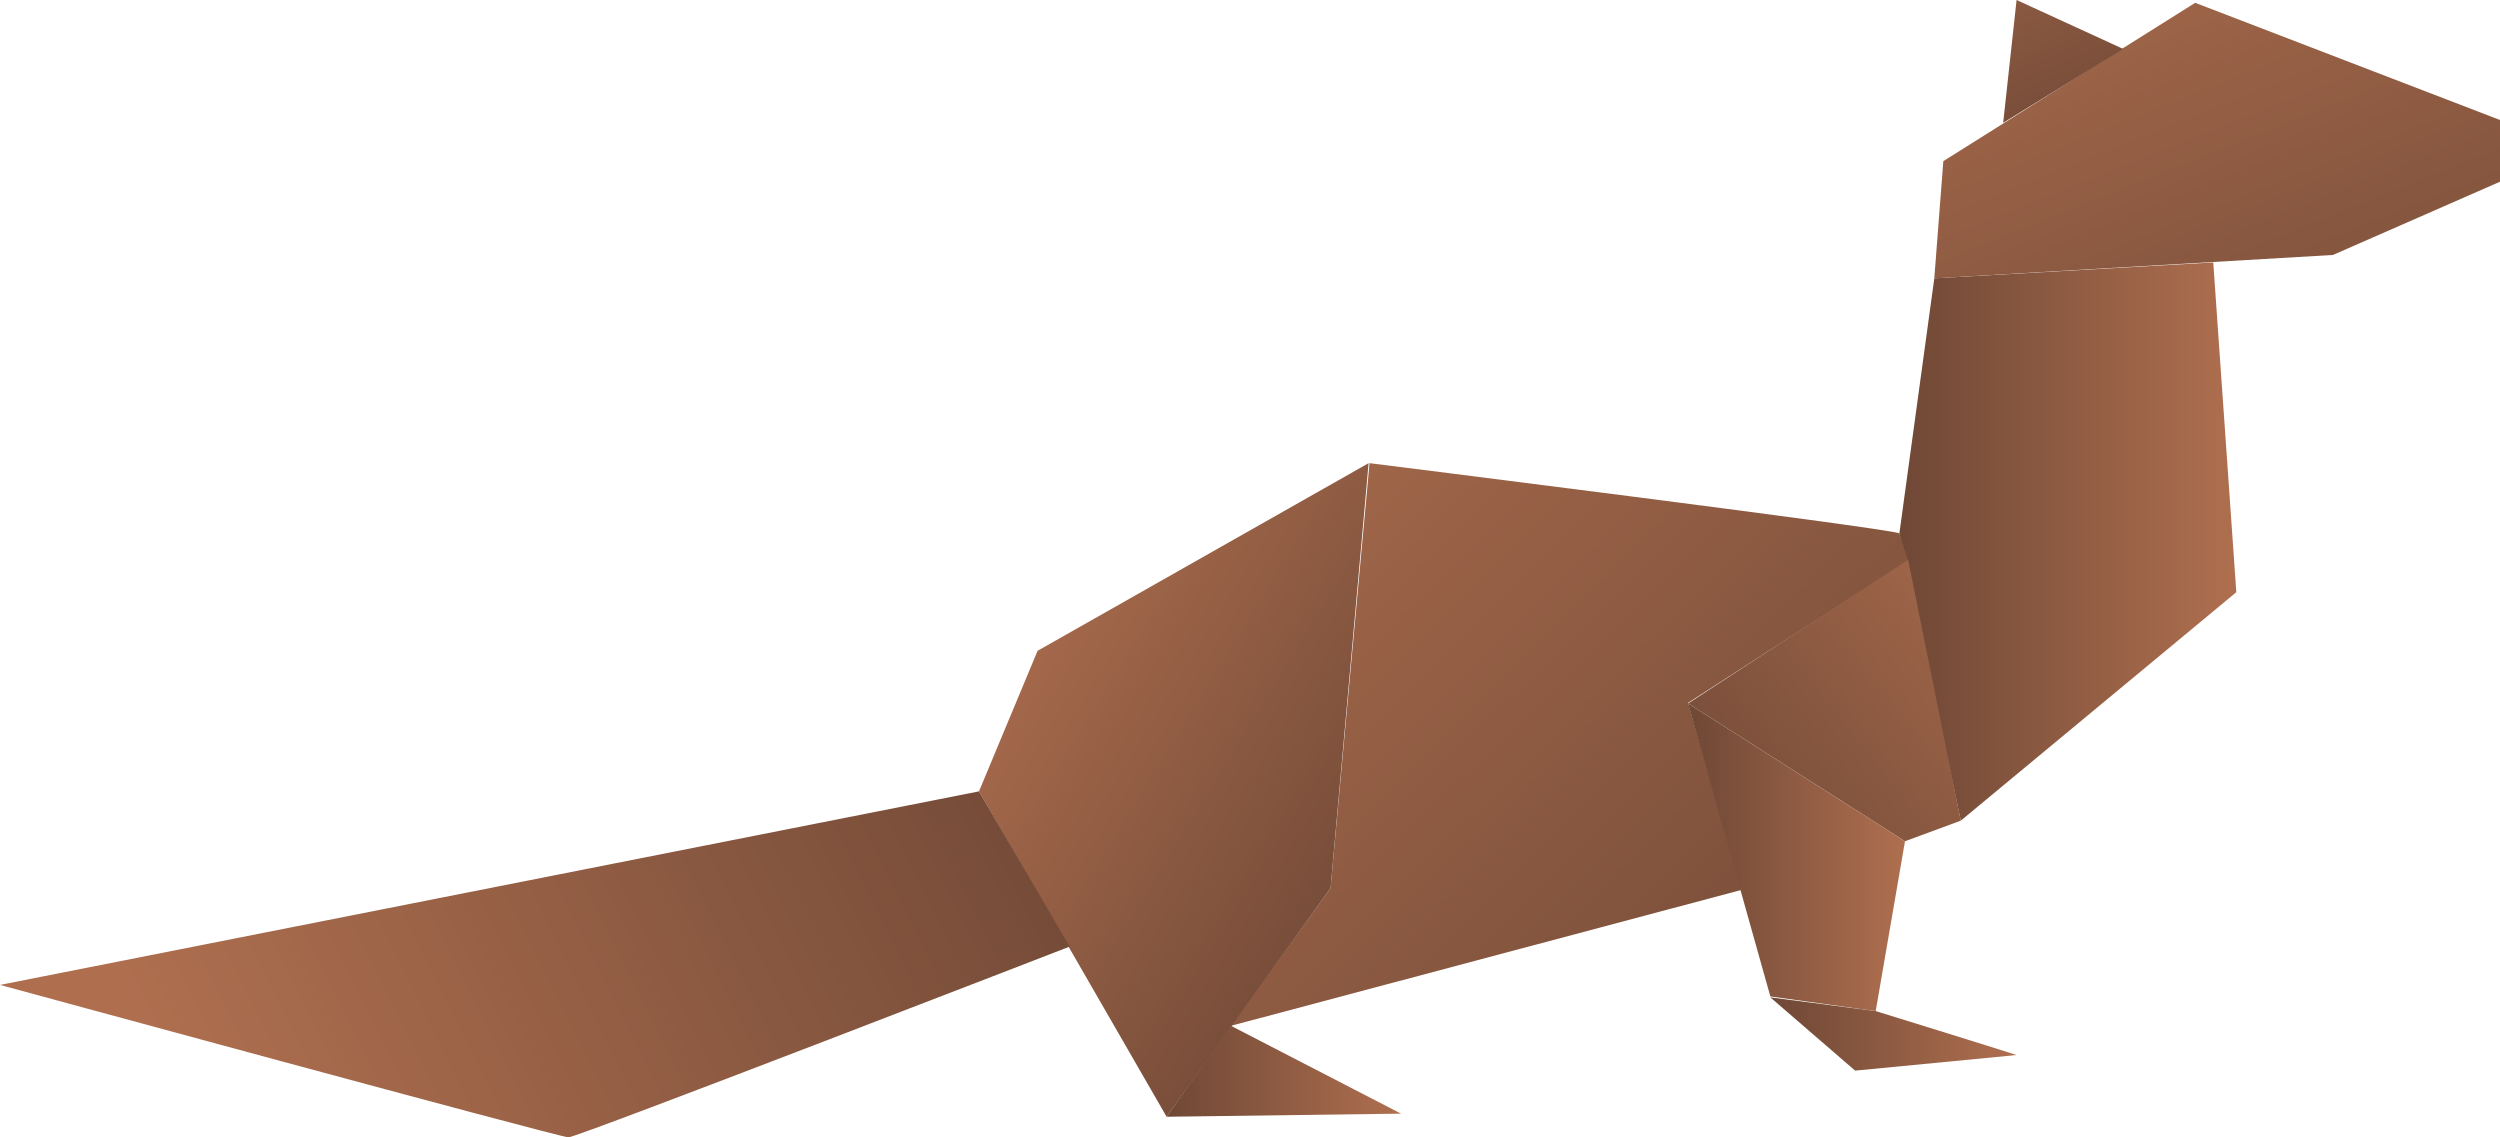 <svg xmlns="http://www.w3.org/2000/svg" xmlns:xlink="http://www.w3.org/1999/xlink" viewBox="0 0 80.21 36.49"><defs><style>.cls-1{fill:url(#linear-gradient);}.cls-2{fill:url(#linear-gradient-2);}.cls-3{fill:url(#linear-gradient-3);}.cls-4{fill:url(#linear-gradient-4);}.cls-5{fill:url(#linear-gradient-5);}.cls-6{fill:url(#linear-gradient-6);}.cls-7{fill:url(#linear-gradient-7);}.cls-8{fill:url(#linear-gradient-8);}.cls-9{fill:url(#linear-gradient-9);}.cls-10{fill:url(#linear-gradient-10);}</style><linearGradient id="linear-gradient" x1="14.14" y1="-6.27" x2="4.59" y2="17.59" gradientTransform="matrix(-1, 0, 0, 1, 80.21, 0)" gradientUnits="userSpaceOnUse"><stop offset="0" stop-color="#af6f4f"/><stop offset="1" stop-color="#6f4836"/></linearGradient><linearGradient id="linear-gradient-2" x1="18.02" y1="-6.66" x2="13.1" y2="4.91" xlink:href="#linear-gradient"/><linearGradient id="linear-gradient-3" x1="8.46" y1="17.37" x2="19.28" y2="17.37" xlink:href="#linear-gradient"/><linearGradient id="linear-gradient-4" x1="44.73" y1="10.03" x2="19.13" y2="36.07" xlink:href="#linear-gradient"/><linearGradient id="linear-gradient-5" x1="49.57" y1="19.17" x2="34.52" y2="28.43" xlink:href="#linear-gradient"/><linearGradient id="linear-gradient-6" x1="35.26" y1="34.37" x2="42.79" y2="34.37" xlink:href="#linear-gradient"/><linearGradient id="linear-gradient-7" x1="13.41" y1="17.9" x2="26" y2="27.88" xlink:href="#linear-gradient"/><linearGradient id="linear-gradient-8" x1="19.09" y1="27.51" x2="26.05" y2="27.51" xlink:href="#linear-gradient"/><linearGradient id="linear-gradient-9" x1="15.52" y1="33.15" x2="23.41" y2="33.15" xlink:href="#linear-gradient"/><linearGradient id="linear-gradient-10" x1="74.06" y1="36.43" x2="46" y2="22.55" xlink:href="#linear-gradient"/></defs><g id="Layer_2" data-name="Layer 2"><g id="Origami"><g id="otter"><polygon class="cls-1" points="80.21 3.85 70.43 0.09 62.35 5.17 62.06 8.93 74.85 8.18 80.21 5.83 80.21 3.85"/><polygon class="cls-2" points="68.12 1.57 64.7 0 64.27 3.94 68.12 1.57"/><polygon class="cls-3" points="71.01 8.42 62.06 8.93 60.94 17.11 62.91 26.33 71.75 19 71.01 8.42"/><path class="cls-4" d="M60.94,17.11c-.47-.18-17-2.25-17-2.25L42.69,28.49,39.5,32.91l16.38-4.36-1.72-6L61.22,18Z"/><polygon class="cls-5" points="43.91 14.86 33.29 20.88 31.41 25.39 37.43 35.83 42.69 28.49 43.91 14.86"/><polygon class="cls-6" points="44.95 35.73 39.49 32.91 37.43 35.83 44.95 35.73"/><polygon class="cls-7" points="62.91 26.33 61.12 26.99 54.16 22.57 61.22 17.96 62.91 26.33"/><polygon class="cls-8" points="61.12 26.99 60.18 32.44 56.8 31.97 54.16 22.57 61.12 26.99"/><path class="cls-9" d="M64.7,33.85c-.57-.19-4.52-1.41-4.52-1.41L56.8,32l2.72,2.35Z"/><path class="cls-10" d="M34.32,30.37s-15.79,6.12-16.08,6.12S0,31.6,0,31.6l31.41-6.21Z"/></g></g></g></svg>